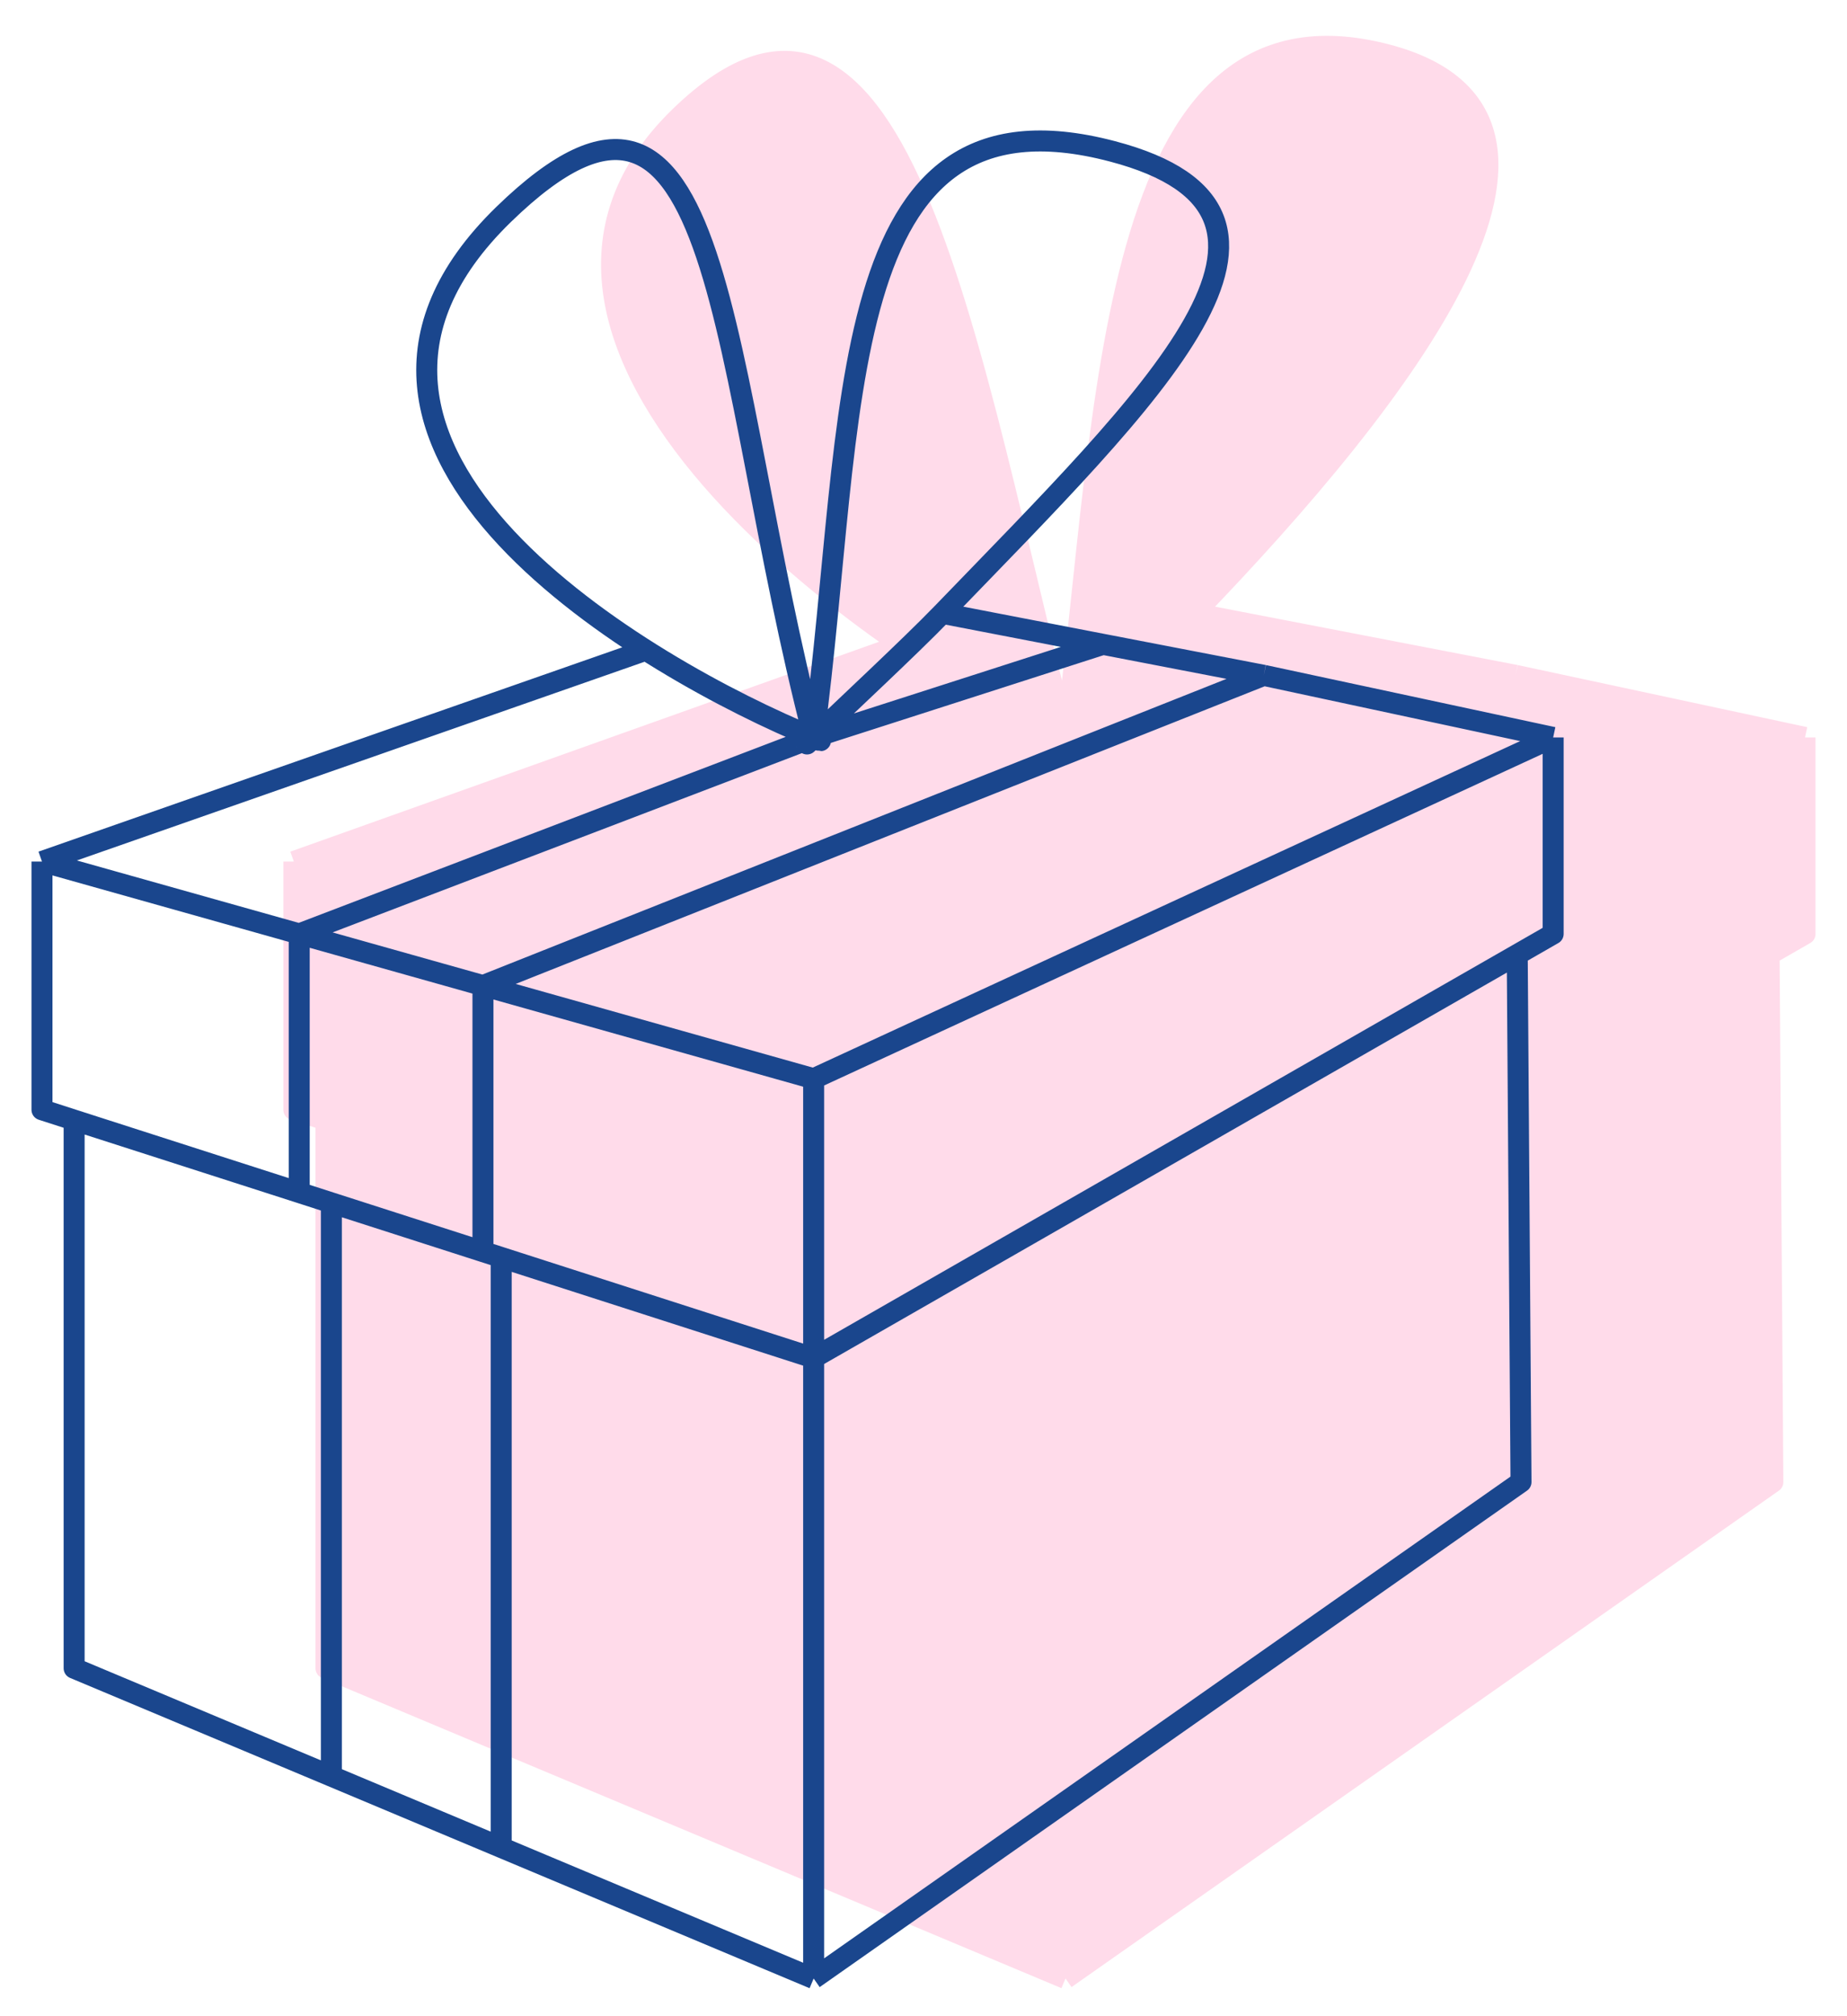 <svg width="44" height="48" viewBox="0 0 44 48" fill="none" xmlns="http://www.w3.org/2000/svg">
<path d="M16.192 2.782C21.514 -2.39 23.085 8.691 25.383 17.556C26.404 9.922 26.302 -0.47 33.043 1.303C38.599 2.764 33.442 9.428 28.447 14.601L32.277 15.34L36.106 16.078L43 17.556V22.234L42.144 22.725L42.234 35.283L25.383 47.102L17.94 43.981L13.894 42.285L7.766 39.716V26.666L7 26.42V20.511L21.482 15.351C17.002 12.276 11.89 6.96 16.192 2.782Z" fill="#FFDBEA"></path>
<path d="M25.383 17.556C23.085 8.691 21.514 -2.39 16.192 2.782C10.455 8.354 21.461 15.95 25.383 17.556ZM25.383 17.556C26.404 9.922 26.302 -0.47 33.043 1.303C38.599 2.764 33.442 9.428 28.447 14.601M25.383 17.556C24.915 17.435 25.929 17.779 25.383 17.556ZM25.383 17.556L13.128 22.234M25.383 17.556C26.123 16.837 27.663 15.412 28.447 14.601M25.383 17.556C24.852 18.072 25.87 17.104 25.383 17.556ZM25.383 17.556L32.277 15.34M21.514 15.34L7 20.511M7 20.511L13.128 22.234M7 20.511V26.42L7.766 26.666M25.383 25.682L43 17.556M25.383 25.682L17.505 23.465M25.383 25.682L25.383 32.328M43 17.556L36.106 16.078M43 17.556V22.234L42.144 22.725M28.447 14.601L32.277 15.34M13.128 22.234L17.505 23.465M13.128 22.234V28.39M32.277 15.34L36.106 16.078M36.106 16.078L17.505 23.465M17.505 23.465V29.797M13.128 28.39L7.766 26.666M13.128 28.39L13.894 28.636M17.505 29.797L13.894 28.636M17.505 29.797L17.94 29.937M7.766 26.666V39.716L13.894 42.285M25.383 47.102L42.234 35.283L42.144 22.725M25.383 47.102L25.383 32.328M25.383 47.102L17.94 43.981M42.144 22.725L25.383 32.328M25.383 32.328L25.383 32.33L17.94 29.937M13.894 28.636V42.285M13.894 42.285L17.94 43.981M17.94 29.937V43.981" stroke="#FFDBEA" stroke-width="0.5" stroke-linejoin="round"></path>
<path d="M19.383 17.556C17.085 8.691 17.323 -0.068 12 5.103C6.264 10.675 15.461 15.95 19.383 17.556ZM19.383 17.556C20.404 9.922 19.76 1.83 26.5 3.603C32.057 5.064 27.442 9.428 22.447 14.601M19.383 17.556C18.915 17.435 19.929 17.779 19.383 17.556ZM19.383 17.556L7.128 22.234M19.383 17.556C20.123 16.837 21.663 15.412 22.447 14.601M19.383 17.556C18.852 18.072 19.87 17.104 19.383 17.556ZM19.383 17.556L26.277 15.34M15.386 15.479L1 20.511M1 20.511L7.128 22.234M1 20.511V26.42L1.766 26.667M19.383 25.682L37 17.556M19.383 25.682L11.505 23.465M19.383 25.682L19.383 32.328M37 17.556L30.106 16.078M37 17.556V22.234L36.144 22.725M22.447 14.601L26.277 15.34M7.128 22.234L11.505 23.465M7.128 22.234V28.39M26.277 15.34L30.106 16.078M30.106 16.078L11.505 23.465M11.505 23.465V29.797M7.128 28.39L1.766 26.667M7.128 28.39L7.894 28.637M11.505 29.797L7.894 28.637M11.505 29.797L11.94 29.937M1.766 26.667V39.716L7.894 42.285M19.383 47.103L36.234 35.283L36.144 22.725M19.383 47.103L19.383 32.328M19.383 47.103L11.94 43.982M36.144 22.725L19.383 32.328M19.383 32.328L19.383 32.33L11.94 29.937M7.894 28.637V42.285M7.894 42.285L11.94 43.982M11.94 29.937V43.982" stroke="#1A468D" stroke-width="0.5" stroke-linejoin="round"></path>
</svg>